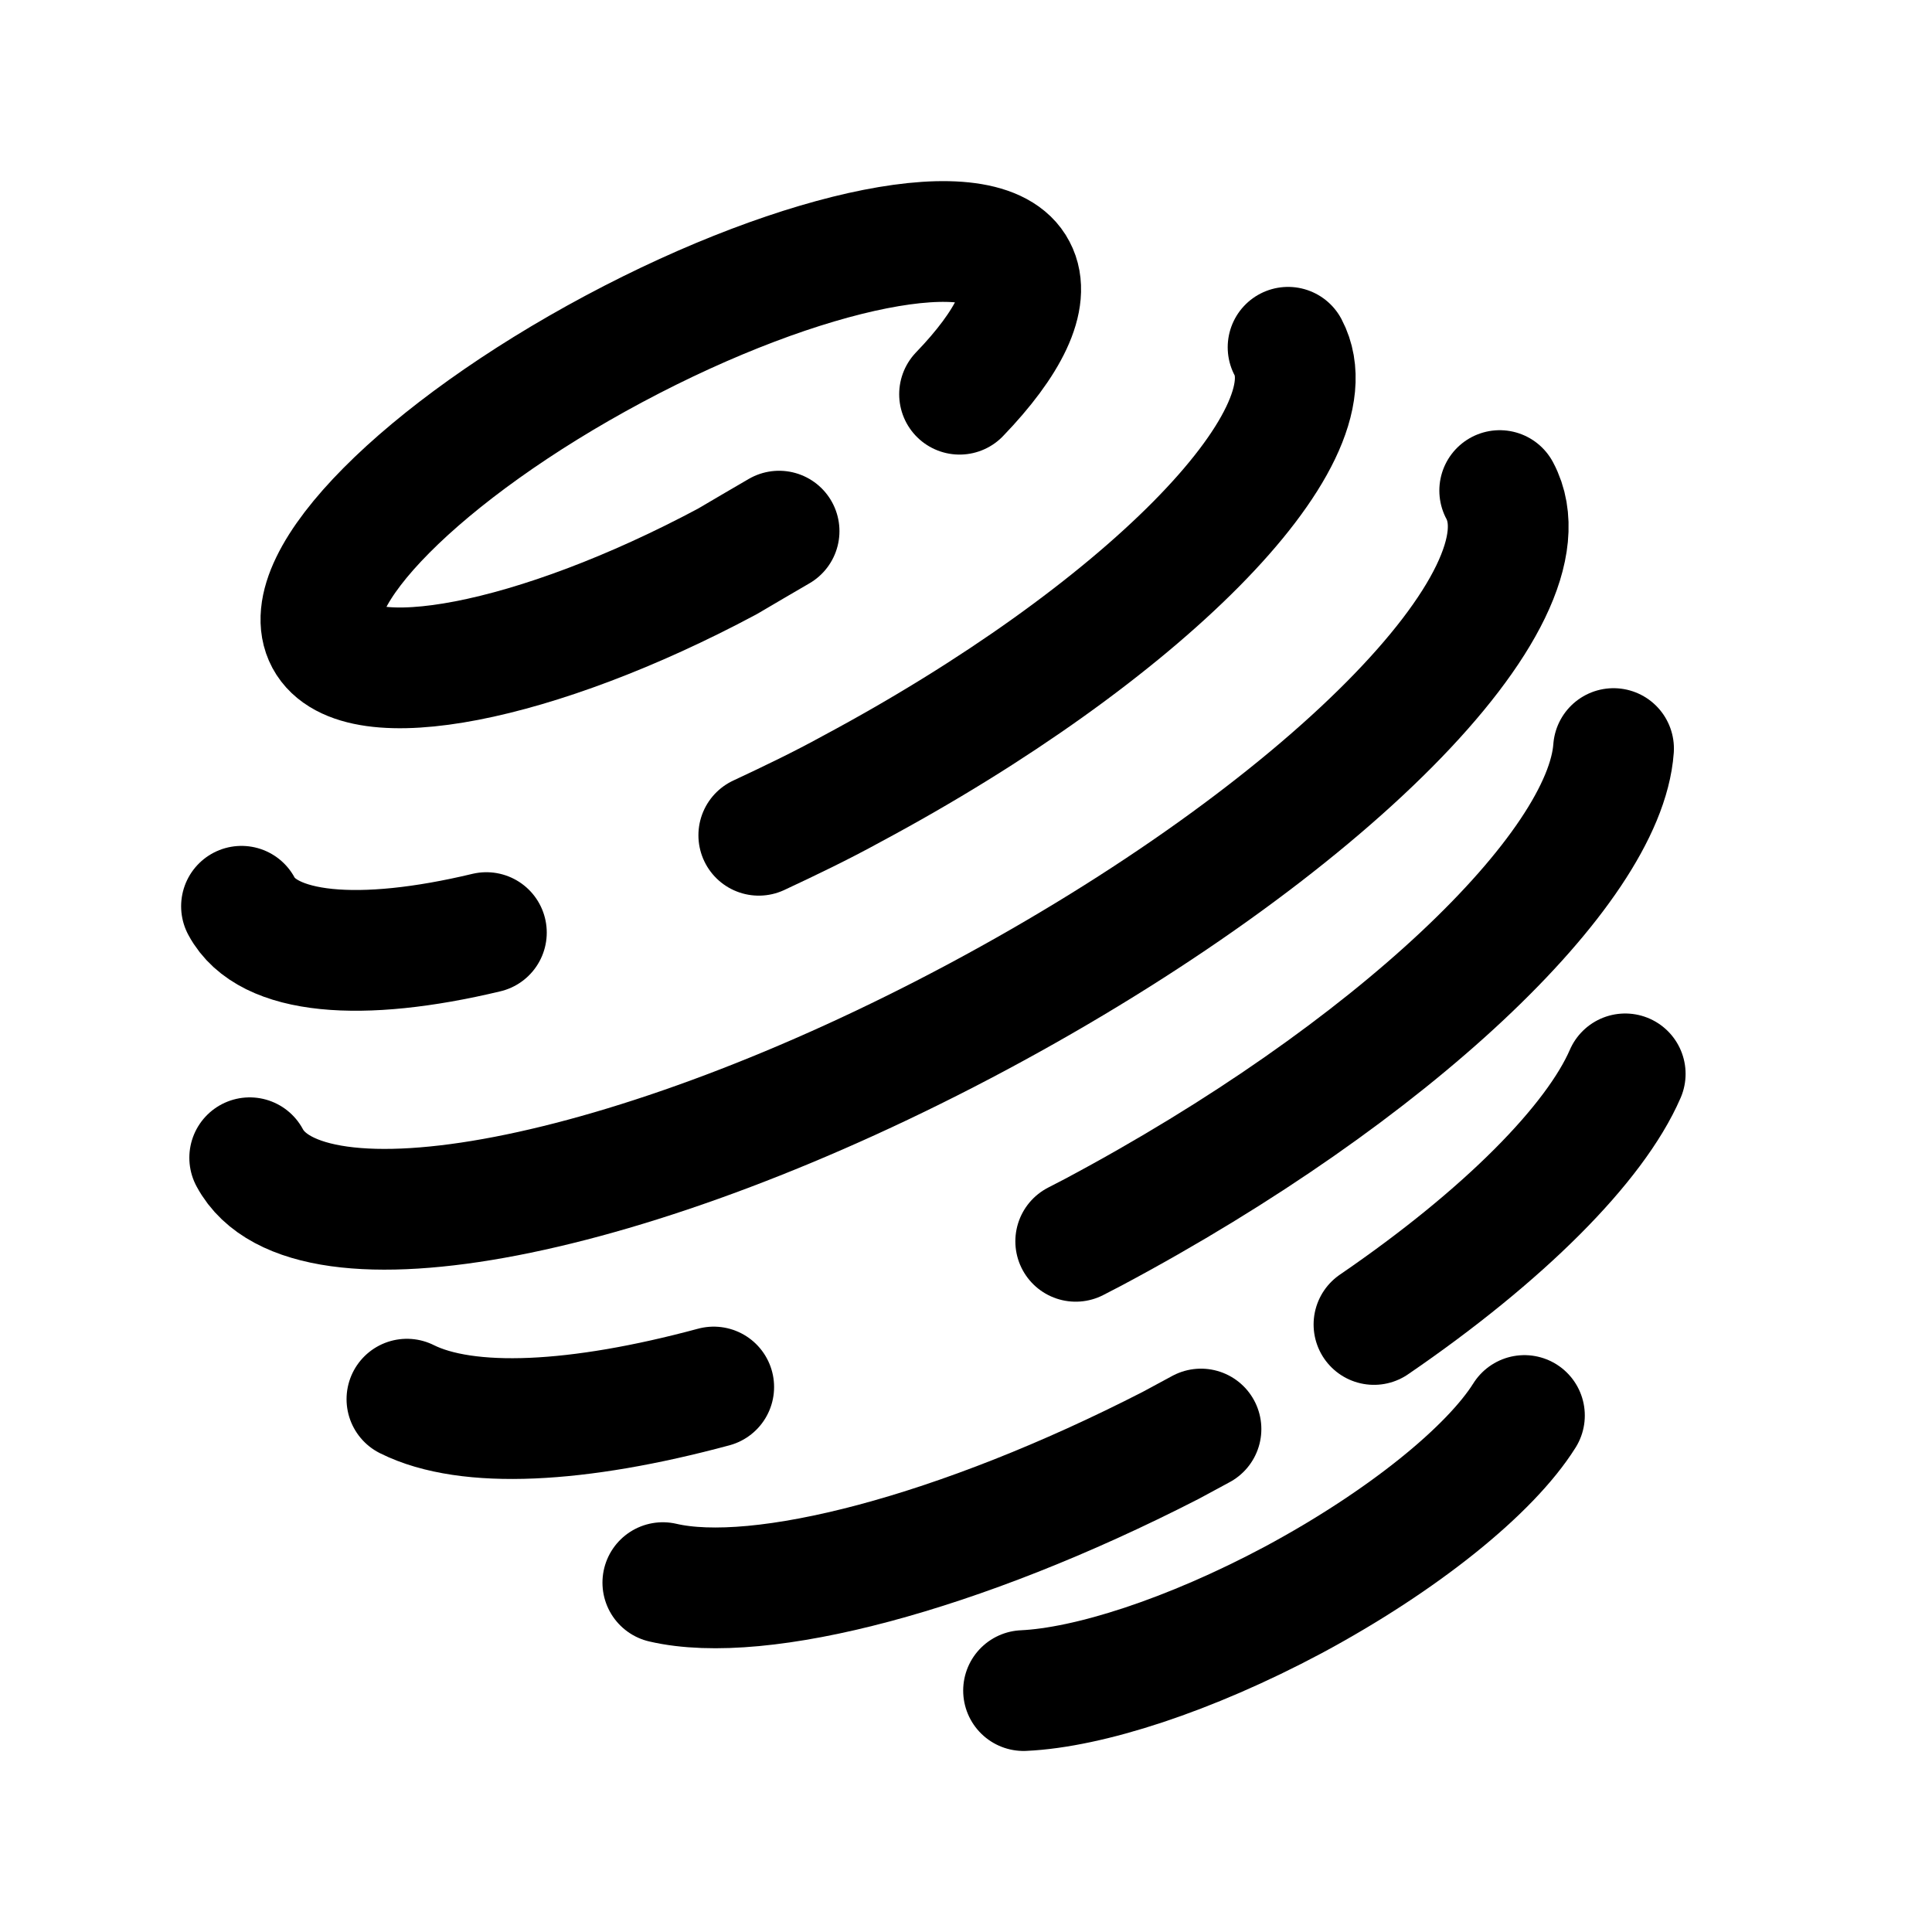 <svg width="24" height="24" viewBox="0 0 24 24" fill="none" xmlns="http://www.w3.org/2000/svg">
<path d="M14.919 17.752L14.543 17.955C11.915 19.303 9.44 19.941 8.234 19.66" stroke="black" stroke-width="1.5" stroke-linecap="round" stroke-linejoin="round"/>
<path d="M20.044 9.299C19.935 10.801 17.295 13.328 13.581 15.307L13.363 15.42" stroke="black" stroke-width="1.5" stroke-linecap="round" stroke-linejoin="round"/>
<path d="M8.866 17.23C7.18 17.685 5.806 17.756 5.055 17.381" stroke="black" stroke-width="1.5" stroke-linecap="round" stroke-linejoin="round"/>
<path d="M20.189 13.34C19.814 14.204 18.687 15.345 17.068 16.453" stroke="black" stroke-width="1.5" stroke-linecap="round" stroke-linejoin="round"/>
<path d="M18.937 17.584C18.513 18.26 17.435 19.139 16.065 19.875C14.769 20.566 13.522 20.964 12.715 21.001" stroke="black" stroke-width="1.5" stroke-linecap="round" stroke-linejoin="round"/>
<path d="M16.001 4.314C16.595 5.441 14.165 7.882 10.579 9.801C10.203 10.008 9.805 10.199 9.426 10.376" stroke="black" stroke-width="1.5" stroke-linecap="round" stroke-linejoin="round"/>
<path d="M18.63 6.094C19.336 7.416 16.433 10.337 12.152 12.628C7.871 14.919 3.808 15.7 3.102 14.382" stroke="black" stroke-width="1.5" stroke-linecap="round" stroke-linejoin="round"/>
<path d="M6.042 11.585C4.476 11.96 3.323 11.862 3 11.258" stroke="black" stroke-width="1.5" stroke-linecap="round" stroke-linejoin="round"/>
<path d="M9.678 6.598C9.471 6.719 9.257 6.843 9.036 6.974C6.67 8.239 4.435 8.671 4.045 7.943C3.654 7.214 5.258 5.6 7.627 4.334C9.997 3.068 12.246 2.622 12.622 3.35C12.81 3.703 12.528 4.266 11.92 4.897" stroke="black" stroke-width="1.5" stroke-linecap="round" stroke-linejoin="round"/>
</svg>